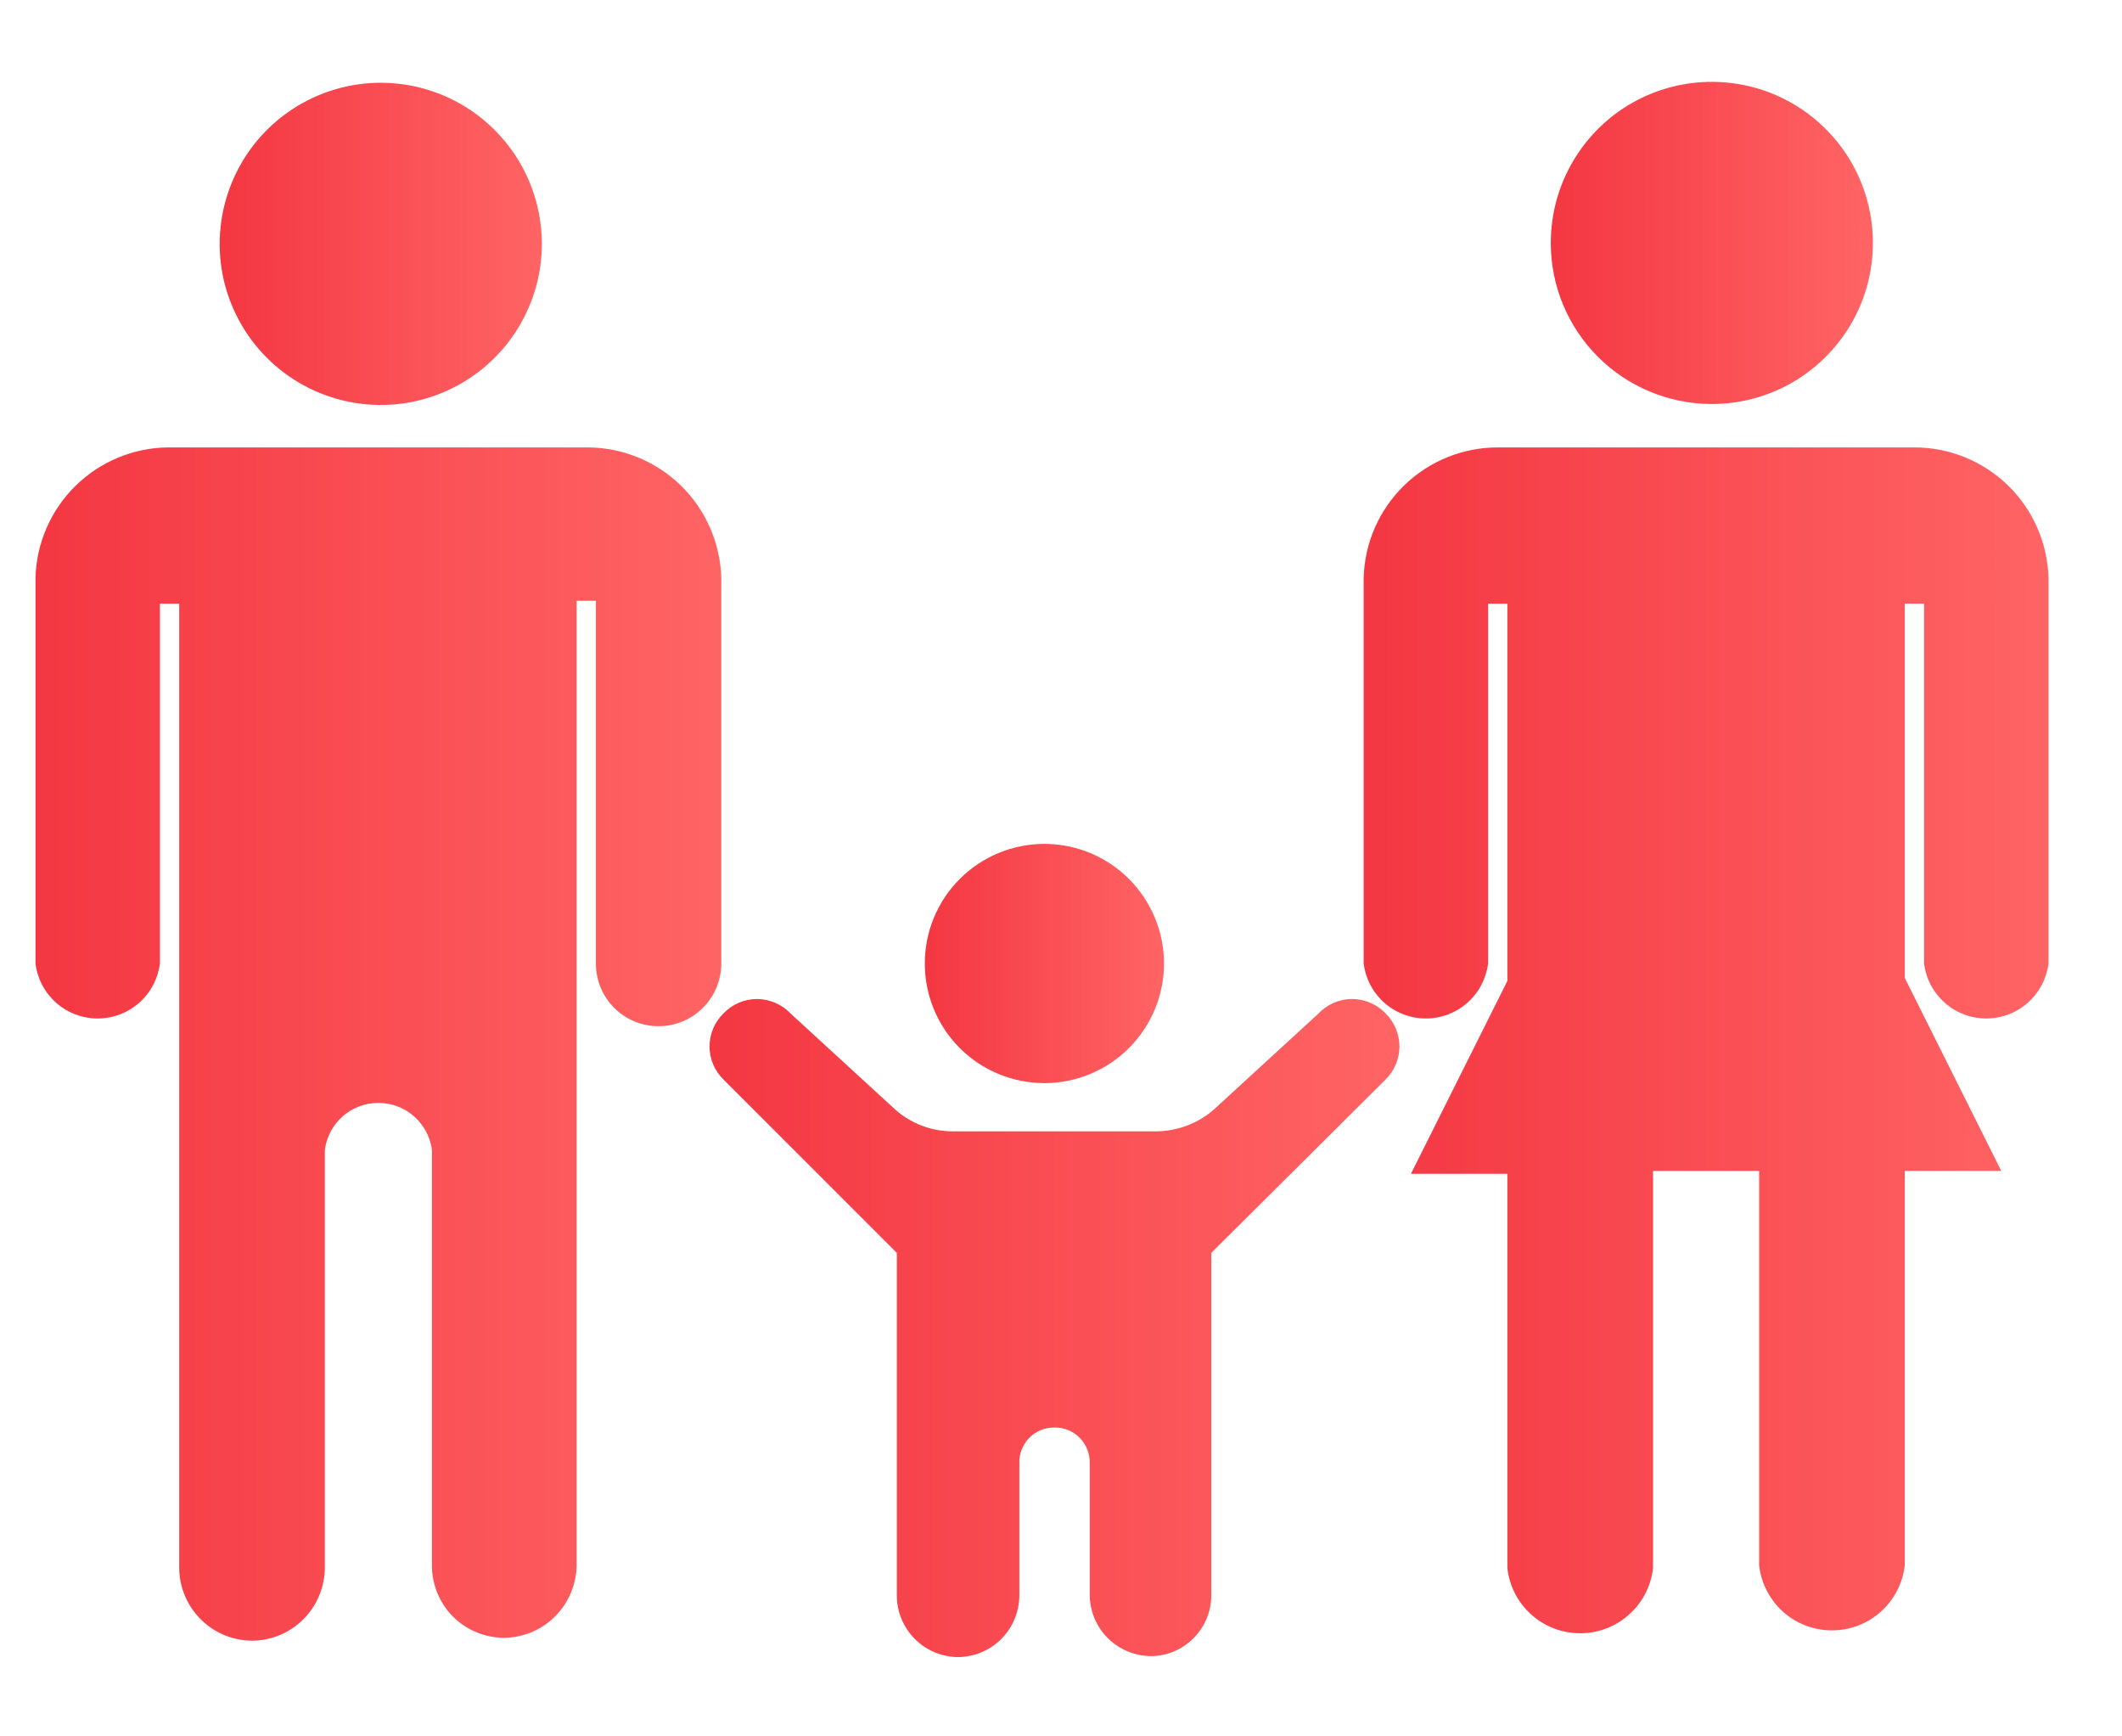 <svg width="22" height="18" viewBox="0 0 22 18" fill="none" xmlns="http://www.w3.org/2000/svg">
<path d="M5.618 2.528C5.618 2.859 5.519 3.182 5.335 3.457C5.151 3.732 4.89 3.946 4.584 4.072C4.279 4.198 3.942 4.231 3.618 4.165C3.294 4.1 2.996 3.94 2.763 3.705C2.53 3.471 2.372 3.172 2.308 2.848C2.245 2.523 2.28 2.187 2.408 1.882C2.536 1.577 2.751 1.317 3.027 1.135C3.303 0.952 3.627 0.856 3.958 0.858C4.399 0.861 4.821 1.038 5.132 1.351C5.443 1.664 5.618 2.087 5.618 2.528Z" fill="url(#paint0_linear_24_319)"/>
<path d="M12.068 9.988C12.068 10.317 11.937 10.632 11.704 10.865C11.472 11.097 11.156 11.228 10.828 11.228C10.499 11.228 10.183 11.097 9.951 10.865C9.718 10.632 9.588 10.317 9.588 9.988C9.588 9.659 9.718 9.344 9.951 9.111C10.183 8.879 10.499 8.748 10.828 8.748C11.156 8.748 11.472 8.879 11.704 9.111C11.937 9.344 12.068 9.659 12.068 9.988Z" fill="url(#paint1_linear_24_319)"/>
<path d="M6.088 4.638H1.738C1.379 4.643 1.037 4.786 0.781 5.038C0.526 5.29 0.378 5.63 0.368 5.988V9.988C0.387 10.145 0.464 10.29 0.582 10.395C0.701 10.5 0.854 10.558 1.013 10.558C1.171 10.558 1.324 10.5 1.443 10.395C1.562 10.29 1.638 10.145 1.658 9.988V6.258H1.858V16.258C1.86 16.458 1.942 16.649 2.084 16.789C2.226 16.93 2.418 17.008 2.618 17.008C2.816 17.006 3.005 16.926 3.145 16.786C3.285 16.646 3.365 16.456 3.368 16.258V11.918C3.386 11.784 3.452 11.661 3.554 11.571C3.656 11.482 3.787 11.433 3.923 11.433C4.058 11.433 4.189 11.482 4.291 11.571C4.393 11.661 4.46 11.784 4.478 11.918V16.228C4.478 16.427 4.557 16.618 4.697 16.759C4.838 16.899 5.029 16.978 5.228 16.978C5.426 16.976 5.615 16.896 5.755 16.756C5.895 16.616 5.975 16.426 5.978 16.228V6.228H6.178V9.988C6.178 10.161 6.246 10.326 6.368 10.448C6.49 10.57 6.655 10.638 6.828 10.638C7 10.638 7.165 10.57 7.287 10.448C7.409 10.326 7.478 10.161 7.478 9.988V5.988C7.467 5.627 7.316 5.283 7.057 5.031C6.797 4.779 6.449 4.638 6.088 4.638Z" fill="url(#paint2_linear_24_319)"/>
<path d="M10.928 14.798C10.977 14.797 11.025 14.805 11.071 14.823C11.116 14.841 11.158 14.869 11.192 14.903C11.227 14.938 11.254 14.979 11.272 15.025C11.29 15.07 11.299 15.119 11.298 15.168V16.538C11.3 16.704 11.367 16.863 11.485 16.981C11.603 17.098 11.761 17.165 11.928 17.168C12.095 17.168 12.255 17.102 12.373 16.983C12.491 16.865 12.558 16.705 12.558 16.538V12.988L14.368 11.188C14.412 11.143 14.448 11.09 14.472 11.032C14.496 10.974 14.509 10.911 14.509 10.848C14.509 10.785 14.496 10.722 14.472 10.664C14.448 10.605 14.412 10.553 14.368 10.508C14.323 10.46 14.268 10.422 14.208 10.396C14.148 10.37 14.083 10.356 14.018 10.356C13.952 10.356 13.887 10.37 13.827 10.396C13.767 10.422 13.713 10.46 13.668 10.508L12.578 11.508C12.413 11.648 12.204 11.726 11.988 11.728H9.878C9.661 11.728 9.451 11.65 9.288 11.508L8.198 10.508C8.153 10.46 8.099 10.422 8.038 10.396C7.978 10.37 7.913 10.356 7.848 10.356C7.782 10.356 7.717 10.37 7.657 10.396C7.597 10.422 7.543 10.46 7.498 10.508C7.453 10.553 7.417 10.605 7.393 10.664C7.369 10.722 7.356 10.785 7.356 10.848C7.356 10.911 7.369 10.974 7.393 11.032C7.417 11.09 7.453 11.143 7.498 11.188L9.298 12.988V16.548C9.3 16.716 9.369 16.876 9.489 16.994C9.608 17.112 9.77 17.178 9.938 17.178C10.104 17.175 10.263 17.108 10.38 16.991C10.498 16.873 10.565 16.714 10.568 16.548V15.168C10.566 15.12 10.575 15.072 10.592 15.027C10.61 14.982 10.636 14.941 10.669 14.907C10.703 14.872 10.743 14.845 10.787 14.826C10.832 14.808 10.88 14.798 10.928 14.798Z" fill="url(#paint3_linear_24_319)"/>
<path d="M17.738 4.188C18.069 4.19 18.393 4.094 18.669 3.911C18.945 3.728 19.161 3.467 19.289 3.162C19.416 2.856 19.45 2.52 19.386 2.195C19.322 1.87 19.163 1.571 18.928 1.337C18.694 1.103 18.396 0.944 18.071 0.88C17.746 0.816 17.41 0.85 17.104 0.977C16.798 1.105 16.538 1.32 16.355 1.597C16.172 1.873 16.076 2.197 16.078 2.528C16.08 2.968 16.256 3.388 16.567 3.699C16.878 4.01 17.298 4.185 17.738 4.188Z" fill="url(#paint4_linear_24_319)"/>
<path d="M19.848 4.638H15.528C15.166 4.638 14.818 4.779 14.559 5.031C14.299 5.283 14.148 5.627 14.138 5.988V9.988C14.157 10.145 14.234 10.29 14.352 10.395C14.471 10.5 14.624 10.558 14.783 10.558C14.941 10.558 15.094 10.5 15.213 10.395C15.332 10.29 15.408 10.145 15.428 9.988V6.258H15.628V10.168L14.628 12.168H15.628V16.258C15.649 16.444 15.738 16.614 15.877 16.738C16.016 16.863 16.196 16.931 16.383 16.931C16.569 16.931 16.749 16.863 16.888 16.738C17.028 16.614 17.116 16.444 17.138 16.258V12.138H18.238V16.228C18.259 16.413 18.348 16.584 18.487 16.709C18.626 16.833 18.806 16.901 18.993 16.901C19.179 16.901 19.359 16.833 19.498 16.709C19.638 16.584 19.726 16.413 19.748 16.228V12.138H20.748L19.748 10.138V6.258H19.948V9.988C19.967 10.145 20.044 10.29 20.163 10.395C20.281 10.5 20.434 10.558 20.593 10.558C20.751 10.558 20.904 10.5 21.023 10.395C21.142 10.29 21.218 10.145 21.238 9.988V5.988C21.227 5.627 21.076 5.283 20.817 5.031C20.557 4.779 20.209 4.638 19.848 4.638Z" fill="url(#paint5_linear_24_319)"/>
<defs>
<linearGradient id="paint0_linear_24_319" x1="2.288" y1="2.528" x2="5.618" y2="2.528" gradientUnits="userSpaceOnUse">
<stop stop-color="#F43742"/>
<stop offset="1" stop-color="#FF6464"/>
</linearGradient>
<linearGradient id="paint1_linear_24_319" x1="9.588" y1="9.958" x2="12.068" y2="9.958" gradientUnits="userSpaceOnUse">
<stop stop-color="#F43742"/>
<stop offset="1" stop-color="#FF6464"/>
</linearGradient>
<linearGradient id="paint2_linear_24_319" x1="0.368" y1="10.808" x2="7.478" y2="10.808" gradientUnits="userSpaceOnUse">
<stop stop-color="#F43742"/>
<stop offset="1" stop-color="#FF6464"/>
</linearGradient>
<linearGradient id="paint3_linear_24_319" x1="7.358" y1="13.758" x2="14.508" y2="13.758" gradientUnits="userSpaceOnUse">
<stop stop-color="#F43742"/>
<stop offset="1" stop-color="#FF6464"/>
</linearGradient>
<linearGradient id="paint4_linear_24_319" x1="16.058" y1="2.528" x2="19.388" y2="2.528" gradientUnits="userSpaceOnUse">
<stop stop-color="#F43742"/>
<stop offset="1" stop-color="#FF6464"/>
</linearGradient>
<linearGradient id="paint5_linear_24_319" x1="14.138" y1="10.808" x2="21.238" y2="10.808" gradientUnits="userSpaceOnUse">
<stop stop-color="#F43742"/>
<stop offset="1" stop-color="#FF6464"/>
</linearGradient>
</defs>
</svg>
